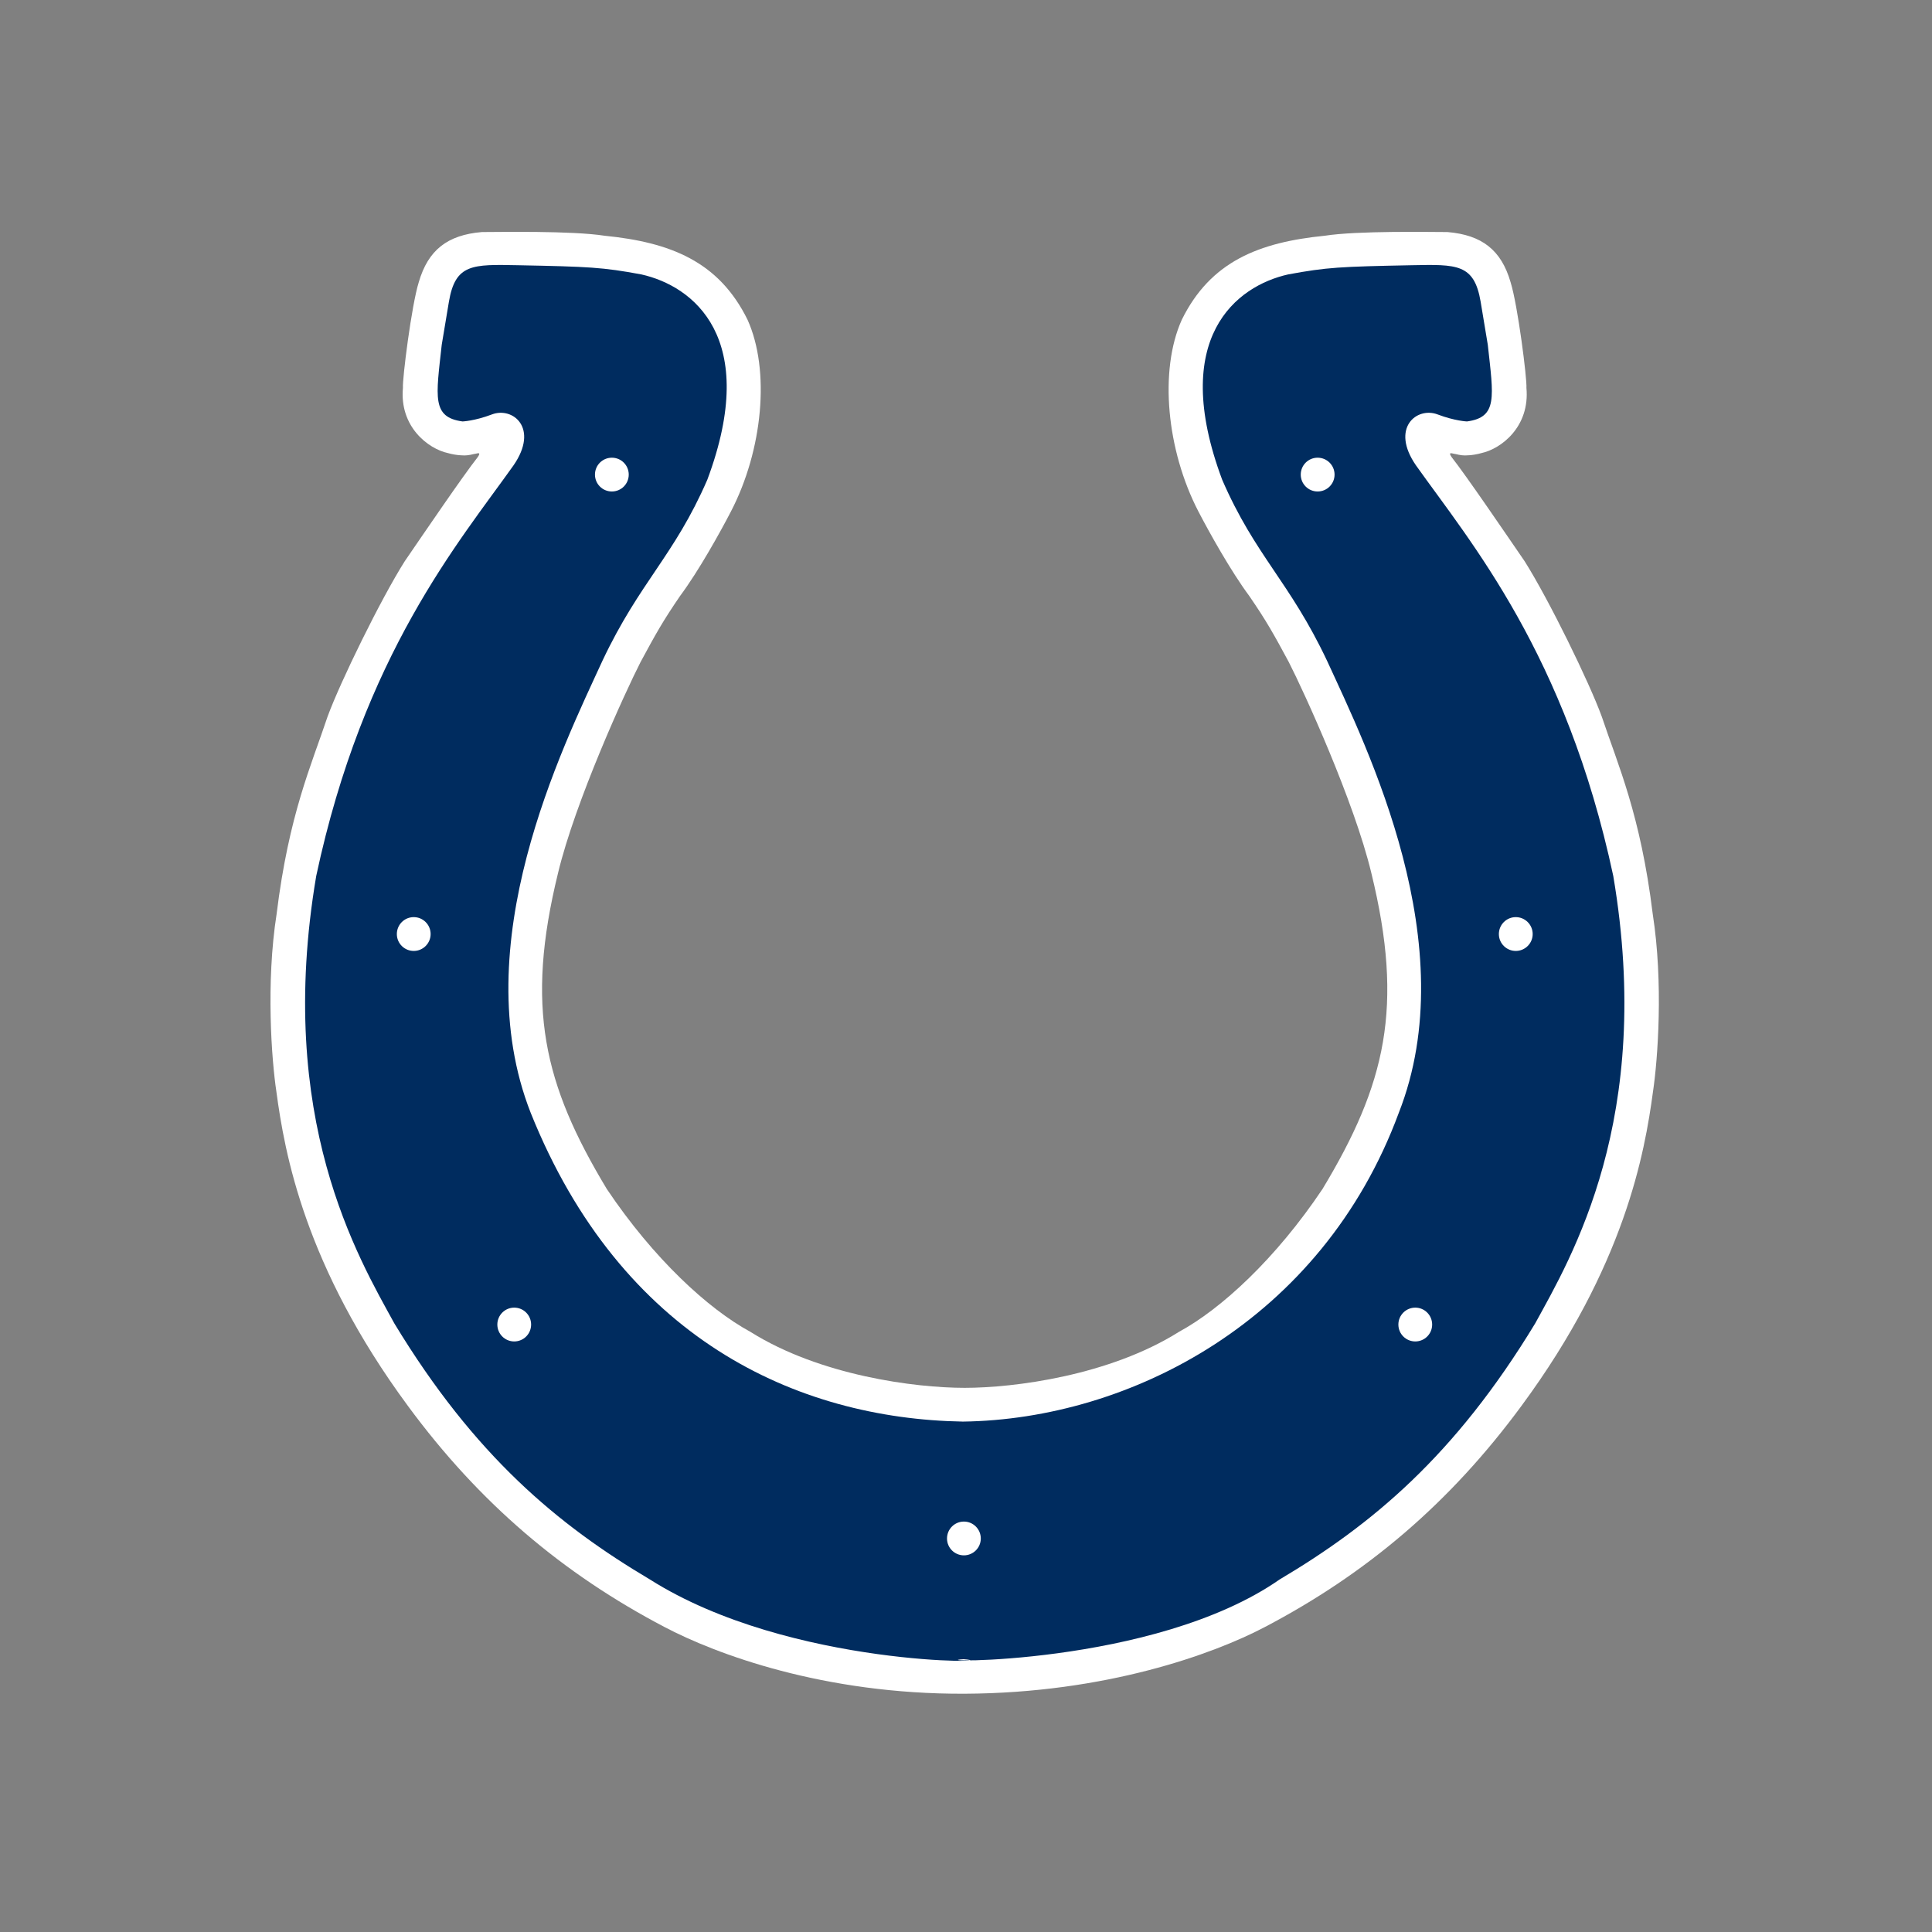 <svg width="64" height="64" viewBox="0 0 64 64" fill="none" xmlns="http://www.w3.org/2000/svg">
<rect x="0" y="0" width="64" height="64" fill="#808080" stroke="none"/>
<path fill-rule="evenodd" clip-rule="evenodd" d="M31.956 56.107C27.293 56.128 23.716 54.796 22.005 53.893C18.651 52.133 15.888 49.802 13.509 46.568C10.091 41.931 9.429 38.197 9.156 36.164C8.996 35.106 8.806 32.561 9.163 30.279C9.567 26.985 10.316 25.344 10.851 23.739C11.268 22.598 12.611 19.851 13.408 18.591C14.085 17.604 15.322 15.784 15.826 15.142C15.964 14.94 15.785 15.036 15.709 15.038C15.524 15.083 15.429 15.094 15.286 15.083C15.179 15.083 14.965 15.047 14.846 15.011C14.181 14.87 13.229 14.132 13.348 12.847C13.324 12.562 13.633 10.113 13.871 9.352C14.181 8.282 14.822 7.783 15.964 7.687C16.535 7.687 18.936 7.639 20.027 7.809C22.212 8.027 23.811 8.662 24.762 10.589C25.524 12.277 25.263 14.917 24.216 16.938C23.859 17.627 23.146 18.912 22.527 19.744C21.957 20.576 21.719 21.005 21.219 21.932C20.72 22.906 19.055 26.545 18.485 28.923C17.399 33.36 18.009 35.914 20.101 39.387C21.648 41.693 23.455 43.358 24.858 44.119C27.165 45.569 30.315 45.974 31.956 45.974C33.597 45.974 36.748 45.569 39.055 44.119C40.458 43.358 42.265 41.693 43.81 39.387C45.904 35.914 46.513 33.36 45.428 28.923C44.858 26.545 43.192 22.906 42.693 21.932C42.194 21.005 41.956 20.576 41.385 19.744C40.768 18.912 40.053 17.627 39.696 16.938C38.65 14.917 38.389 12.277 39.15 10.589C40.1 8.662 41.701 8.027 43.885 7.809C44.975 7.639 47.378 7.687 47.948 7.687C49.09 7.783 49.733 8.282 50.041 9.352C50.279 10.113 50.589 12.562 50.565 12.847C50.684 14.132 49.733 14.87 49.066 15.011C48.948 15.047 48.733 15.083 48.626 15.083C48.484 15.094 48.389 15.083 48.203 15.038C48.127 15.036 47.948 14.94 48.086 15.142C48.59 15.784 49.827 17.604 50.505 18.591C51.302 19.851 52.646 22.598 53.061 23.739C53.597 25.344 54.345 26.985 54.749 30.279C55.106 32.561 54.916 35.106 54.757 36.164C54.484 38.197 53.823 41.931 50.403 46.568C48.024 49.802 45.261 52.133 41.908 53.893C40.197 54.796 36.621 56.086 31.956 56.107" fill="white"/>
<path fill-rule="evenodd" clip-rule="evenodd" d="M31.931 51.523C32.239 51.523 32.49 51.273 32.49 50.965C32.49 50.655 32.239 50.404 31.931 50.404C31.621 50.404 31.371 50.655 31.371 50.965C31.371 51.273 31.621 51.523 31.931 51.523ZM17.034 44.437C17.344 44.437 17.594 44.187 17.594 43.877C17.594 43.568 17.344 43.317 17.034 43.317C16.726 43.317 16.475 43.568 16.475 43.877C16.475 44.187 16.726 44.437 17.034 44.437ZM13.706 31.501C14.014 31.501 14.265 31.25 14.265 30.942C14.265 30.632 14.014 30.381 13.706 30.381C13.396 30.381 13.146 30.632 13.146 30.942C13.146 31.25 13.396 31.501 13.706 31.501ZM20.269 16.281C20.578 16.281 20.828 16.031 20.828 15.722C20.828 15.412 20.578 15.162 20.269 15.162C19.959 15.162 19.709 15.412 19.709 15.722C19.709 16.031 19.959 16.281 20.269 16.281ZM47.442 43.877C47.442 43.568 47.192 43.317 46.883 43.317C46.574 43.317 46.323 43.568 46.323 43.877C46.323 44.187 46.574 44.437 46.883 44.437C47.192 44.437 47.442 44.187 47.442 43.877ZM50.772 30.942C50.772 30.632 50.521 30.381 50.212 30.381C49.903 30.381 49.652 30.632 49.652 30.942C49.652 31.25 49.903 31.501 50.212 31.501C50.521 31.501 50.772 31.25 50.772 30.942ZM44.209 15.722C44.209 15.412 43.958 15.162 43.648 15.162C43.339 15.162 43.089 15.412 43.089 15.722C43.089 16.031 43.339 16.281 43.648 16.281C43.958 16.281 44.209 16.031 44.209 15.722ZM21.529 52.322C18.485 50.516 15.726 48.233 13.063 43.839C11.873 41.669 9.115 37.056 10.475 29.019C12.044 21.67 15.204 17.96 17.011 15.416C17.866 14.18 16.986 13.466 16.297 13.728C15.719 13.947 15.322 13.961 15.322 13.961C14.3 13.822 14.442 13.157 14.633 11.421L14.871 9.994C15.084 8.734 15.655 8.757 17.153 8.786C19.531 8.833 19.959 8.853 21.243 9.09C22.956 9.471 25.191 11.183 23.431 15.891C22.337 18.412 21.195 19.268 19.959 21.884C18.627 24.786 15.393 31.301 17.581 36.866C20.577 44.333 26.38 46.996 31.897 47.092C37.414 47.02 43.787 43.762 46.336 36.866C48.524 31.301 45.29 24.786 43.958 21.884C42.722 19.268 41.58 18.412 40.486 15.891C38.726 11.183 40.962 9.471 42.674 9.09C43.958 8.853 44.386 8.833 46.764 8.786C48.262 8.757 48.834 8.734 49.048 9.994L49.285 11.421C49.475 13.157 49.618 13.822 48.596 13.961C48.596 13.961 48.199 13.947 47.621 13.728C46.931 13.466 46.05 14.18 46.906 15.416C48.714 17.96 51.872 21.67 53.442 29.019C54.802 37.056 52.044 41.669 50.855 43.839C48.192 48.233 45.433 50.516 42.389 52.322C38.222 55.225 30.423 55.057 31.921 54.963C33.49 55.082 26.189 55.272 21.529 52.322Z" fill="#002C5F"/>
</svg>
